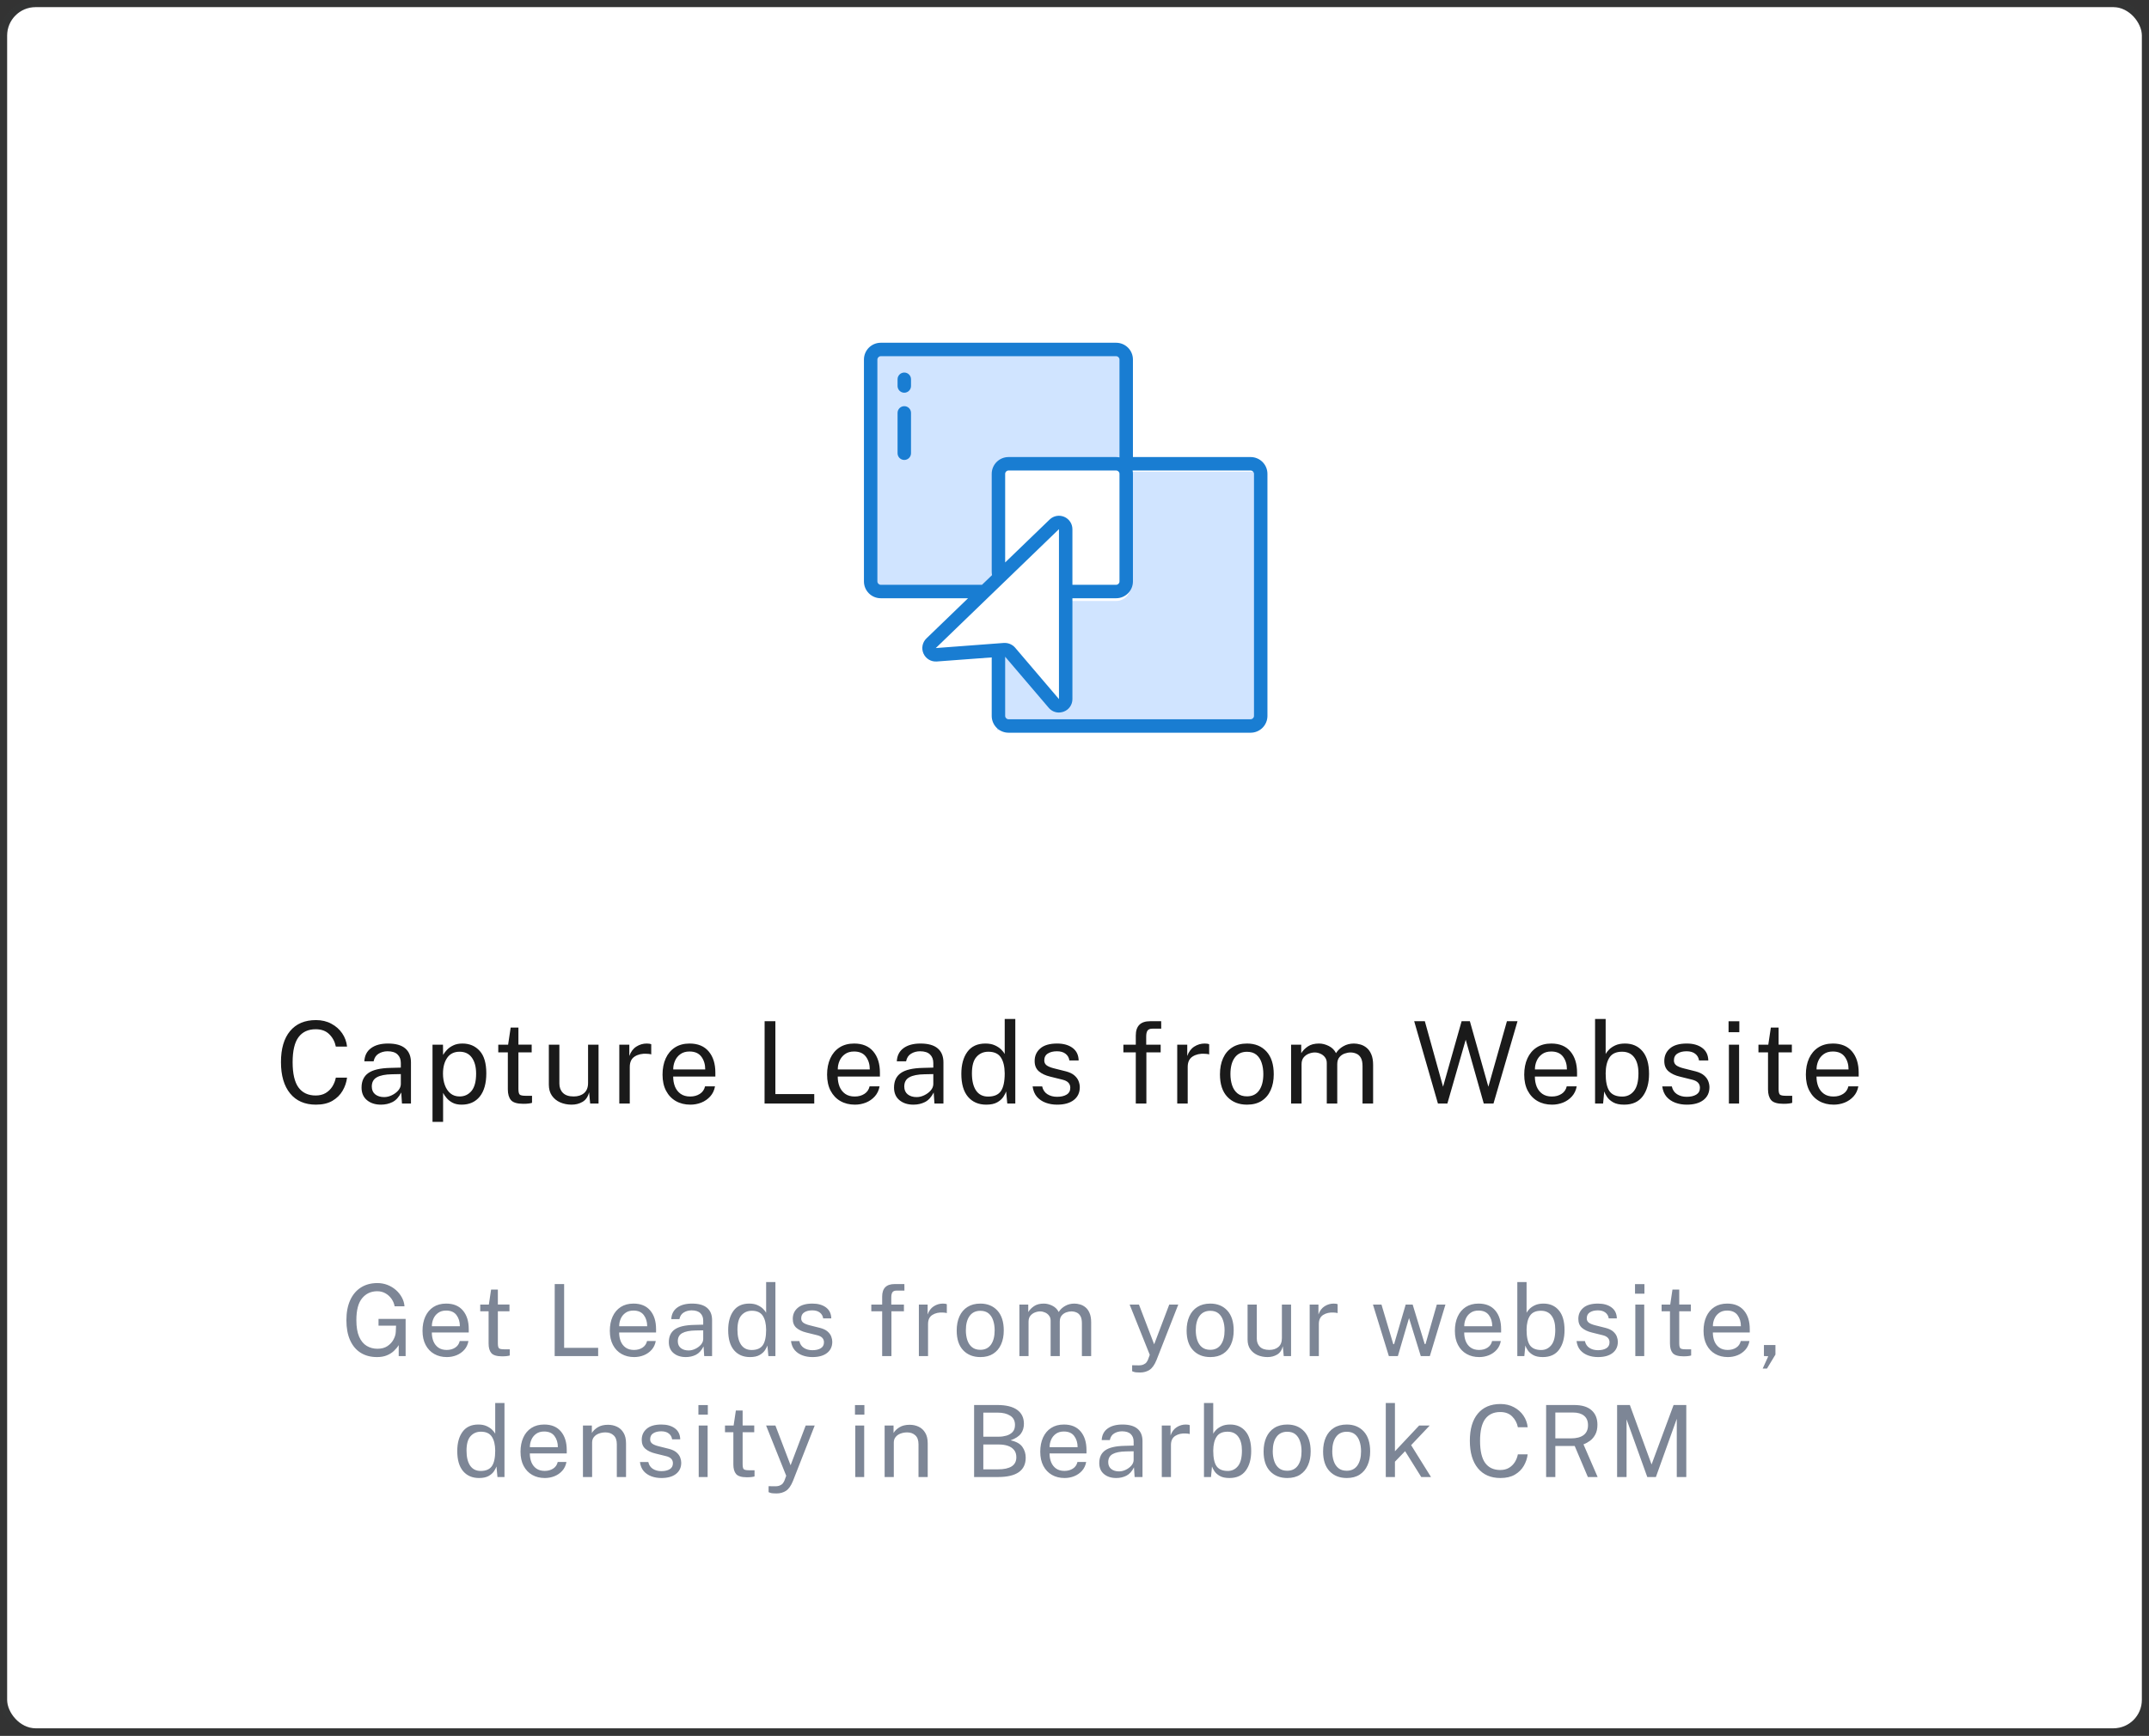 <svg width="302" height="244" viewBox="0 0 302 244" fill="none" xmlns="http://www.w3.org/2000/svg">
<rect x="0" y="0" width="302" height="244" fill="#333333" stroke="none"/>
<rect x="1" y="1" width="300" height="241.935" rx="4" fill="white"/>
<rect x="0.5" y="0.5" width="301" height="242.935" rx="4.5" stroke="#3A3E42" stroke-opacity="0.15"/>
<path d="M44.403 143.385C45.214 143.385 45.934 143.556 46.563 143.897C47.198 144.233 47.707 144.684 48.091 145.249C48.475 145.814 48.702 146.436 48.771 147.113H47.195C47.062 146.436 46.758 145.86 46.283 145.385C45.814 144.91 45.174 144.673 44.363 144.673C43.307 144.673 42.502 145.046 41.947 145.793C41.398 146.534 41.123 147.705 41.123 149.305C41.123 150.916 41.398 152.1 41.947 152.857C42.502 153.609 43.307 153.985 44.363 153.985C44.907 153.985 45.374 153.87 45.763 153.641C46.153 153.406 46.467 153.1 46.707 152.721C46.947 152.337 47.11 151.921 47.195 151.473H48.771C48.691 152.129 48.48 152.748 48.139 153.329C47.803 153.905 47.326 154.374 46.707 154.737C46.089 155.094 45.321 155.273 44.403 155.273C42.84 155.273 41.63 154.748 40.771 153.697C39.913 152.646 39.483 151.177 39.483 149.289C39.483 147.406 39.91 145.953 40.763 144.929C41.622 143.9 42.835 143.385 44.403 143.385ZM53.537 155.273C52.732 155.273 52.076 155.062 51.569 154.641C51.063 154.22 50.809 153.63 50.809 152.873C50.809 151.956 51.129 151.273 51.769 150.825C52.409 150.377 53.436 150.137 54.849 150.105L56.329 150.065V149.417C56.329 148.91 56.175 148.51 55.865 148.217C55.561 147.918 55.092 147.769 54.457 147.769C53.983 147.774 53.564 147.889 53.201 148.113C52.839 148.332 52.607 148.686 52.505 149.177H51.201C51.244 148.372 51.559 147.756 52.145 147.329C52.732 146.897 53.527 146.681 54.529 146.681C55.607 146.681 56.412 146.908 56.945 147.361C57.484 147.814 57.753 148.473 57.753 149.337V155.113H56.489L56.385 153.561C56.06 154.206 55.652 154.654 55.161 154.905C54.671 155.15 54.129 155.273 53.537 155.273ZM53.985 154.209C54.353 154.209 54.716 154.121 55.073 153.945C55.436 153.769 55.735 153.545 55.969 153.273C56.204 152.996 56.324 152.702 56.329 152.393V150.977L55.097 151.001C54.148 151.017 53.436 151.158 52.961 151.425C52.487 151.686 52.249 152.121 52.249 152.729C52.249 153.198 52.409 153.564 52.729 153.825C53.055 154.081 53.473 154.209 53.985 154.209ZM60.781 157.689V146.841H62.253L62.269 148.281C62.397 148.057 62.575 147.822 62.805 147.577C63.039 147.326 63.335 147.116 63.693 146.945C64.05 146.769 64.482 146.681 64.989 146.681C65.975 146.681 66.781 147.022 67.405 147.705C68.029 148.388 68.341 149.441 68.341 150.865C68.341 152.284 68.034 153.374 67.421 154.137C66.807 154.894 65.957 155.273 64.869 155.273C64.378 155.273 63.959 155.185 63.613 155.009C63.271 154.828 62.991 154.609 62.773 154.353C62.554 154.097 62.386 153.852 62.269 153.617V157.689H60.781ZM64.589 154.121C65.271 154.121 65.829 153.862 66.261 153.345C66.693 152.822 66.909 152.012 66.909 150.913C66.909 149.974 66.711 149.228 66.317 148.673C65.922 148.113 65.346 147.833 64.589 147.833C63.821 147.833 63.239 148.118 62.845 148.689C62.45 149.26 62.253 150.001 62.253 150.913C62.253 151.505 62.341 152.044 62.517 152.529C62.693 153.014 62.954 153.401 63.301 153.689C63.647 153.977 64.077 154.121 64.589 154.121ZM74.718 147.921H72.854V153.065C72.854 153.508 72.923 153.78 73.062 153.881C73.206 153.977 73.472 154.025 73.862 154.025H74.766V155.017C74.659 155.054 74.504 155.086 74.302 155.113C74.099 155.14 73.846 155.153 73.542 155.153C72.683 155.153 72.104 154.98 71.806 154.633C71.512 154.286 71.366 153.78 71.366 153.113V147.921H70.022V146.841H71.406L71.766 144.433H72.854V146.833H74.718V147.921ZM80.305 155.273C79.729 155.268 79.201 155.161 78.721 154.953C78.241 154.74 77.854 154.425 77.561 154.009C77.273 153.593 77.129 153.076 77.129 152.457V146.841H78.609V152.305C78.609 152.844 78.774 153.281 79.105 153.617C79.441 153.953 79.945 154.121 80.617 154.121C81.225 154.121 81.713 153.964 82.081 153.649C82.454 153.329 82.641 152.854 82.641 152.225V146.841H84.113V155.113H82.937L82.785 153.529C82.636 154.153 82.332 154.601 81.873 154.873C81.414 155.145 80.892 155.278 80.305 155.273ZM87.031 155.113V146.841H88.439V148.433C88.647 147.841 88.975 147.401 89.423 147.113C89.876 146.825 90.364 146.681 90.887 146.681C91.009 146.681 91.127 146.689 91.239 146.705C91.356 146.721 91.449 146.748 91.519 146.785V148.217C91.439 148.18 91.335 148.156 91.207 148.145C91.084 148.129 90.98 148.121 90.895 148.121C90.239 148.078 89.676 148.204 89.207 148.497C88.737 148.79 88.503 149.281 88.503 149.969V155.113H87.031ZM94.602 151.321C94.602 151.844 94.688 152.318 94.858 152.745C95.034 153.166 95.298 153.502 95.65 153.753C96.008 154.004 96.453 154.129 96.986 154.129C97.514 154.129 97.968 154.006 98.346 153.761C98.73 153.516 98.976 153.161 99.082 152.697H100.482C100.381 153.257 100.157 153.729 99.81 154.113C99.464 154.497 99.045 154.788 98.554 154.985C98.064 155.177 97.552 155.273 97.018 155.273C96.245 155.273 95.565 155.105 94.978 154.769C94.392 154.433 93.933 153.95 93.602 153.321C93.272 152.692 93.106 151.937 93.106 151.057C93.106 150.188 93.256 149.425 93.554 148.769C93.853 148.113 94.285 147.601 94.85 147.233C95.421 146.865 96.106 146.681 96.906 146.681C98.074 146.681 98.97 147.052 99.594 147.793C100.218 148.529 100.53 149.524 100.53 150.777V151.321H94.602ZM94.61 150.321H99.106C99.106 149.612 98.925 149.014 98.562 148.529C98.2 148.044 97.645 147.801 96.898 147.801C96.381 147.801 95.952 147.926 95.61 148.177C95.269 148.422 95.016 148.74 94.85 149.129C94.685 149.513 94.605 149.91 94.61 150.321ZM107.452 143.545H108.964V153.785H114.428V155.113H107.444L107.452 143.545ZM117.727 151.321C117.727 151.844 117.813 152.318 117.983 152.745C118.159 153.166 118.423 153.502 118.775 153.753C119.133 154.004 119.578 154.129 120.111 154.129C120.639 154.129 121.093 154.006 121.471 153.761C121.855 153.516 122.101 153.161 122.207 152.697H123.607C123.506 153.257 123.282 153.729 122.935 154.113C122.589 154.497 122.17 154.788 121.679 154.985C121.189 155.177 120.677 155.273 120.143 155.273C119.37 155.273 118.69 155.105 118.103 154.769C117.517 154.433 117.058 153.95 116.727 153.321C116.397 152.692 116.231 151.937 116.231 151.057C116.231 150.188 116.381 149.425 116.679 148.769C116.978 148.113 117.41 147.601 117.975 147.233C118.546 146.865 119.231 146.681 120.031 146.681C121.199 146.681 122.095 147.052 122.719 147.793C123.343 148.529 123.655 149.524 123.655 150.777V151.321H117.727ZM117.735 150.321H122.231C122.231 149.612 122.05 149.014 121.687 148.529C121.325 148.044 120.77 147.801 120.023 147.801C119.506 147.801 119.077 147.926 118.735 148.177C118.394 148.422 118.141 148.74 117.975 149.129C117.81 149.513 117.73 149.91 117.735 150.321ZM128.366 155.273C127.56 155.273 126.904 155.062 126.398 154.641C125.891 154.22 125.638 153.63 125.638 152.873C125.638 151.956 125.958 151.273 126.598 150.825C127.238 150.377 128.264 150.137 129.678 150.105L131.158 150.065V149.417C131.158 148.91 131.003 148.51 130.694 148.217C130.39 147.918 129.92 147.769 129.286 147.769C128.811 147.774 128.392 147.889 128.03 148.113C127.667 148.332 127.435 148.686 127.334 149.177H126.03C126.072 148.372 126.387 147.756 126.974 147.329C127.56 146.897 128.355 146.681 129.358 146.681C130.435 146.681 131.24 146.908 131.774 147.361C132.312 147.814 132.582 148.473 132.582 149.337V155.113H131.318L131.214 153.561C130.888 154.206 130.48 154.654 129.99 154.905C129.499 155.15 128.958 155.273 128.366 155.273ZM128.814 154.209C129.182 154.209 129.544 154.121 129.902 153.945C130.264 153.769 130.563 153.545 130.798 153.273C131.032 152.996 131.152 152.702 131.158 152.393V150.977L129.926 151.001C128.976 151.017 128.264 151.158 127.79 151.425C127.315 151.686 127.078 152.121 127.078 152.729C127.078 153.198 127.238 153.564 127.558 153.825C127.883 154.081 128.302 154.209 128.814 154.209ZM138.593 155.273C137.515 155.273 136.662 154.905 136.033 154.169C135.409 153.433 135.097 152.358 135.097 150.945C135.097 149.654 135.379 148.622 135.945 147.849C136.515 147.07 137.361 146.681 138.481 146.681C139.003 146.681 139.449 146.766 139.817 146.937C140.19 147.108 140.489 147.308 140.713 147.537C140.942 147.766 141.102 147.972 141.193 148.153V143.225H142.681V155.113H141.553L141.393 153.417C141.323 153.63 141.193 153.884 141.001 154.177C140.809 154.47 140.521 154.726 140.137 154.945C139.753 155.164 139.238 155.273 138.593 155.273ZM138.857 154.137C139.694 154.137 140.291 153.884 140.649 153.377C141.011 152.865 141.193 152.03 141.193 150.873C141.182 149.908 141.001 149.161 140.649 148.633C140.297 148.1 139.71 147.833 138.889 147.833C138.211 147.833 137.657 148.076 137.225 148.561C136.798 149.041 136.585 149.812 136.585 150.873C136.585 151.908 136.777 152.71 137.161 153.281C137.55 153.852 138.115 154.137 138.857 154.137ZM148.56 155.273C147.979 155.273 147.443 155.182 146.952 155.001C146.462 154.82 146.051 154.542 145.72 154.169C145.395 153.79 145.192 153.302 145.112 152.705H146.456C146.563 153.19 146.806 153.556 147.184 153.801C147.568 154.046 148.024 154.169 148.552 154.169C149.107 154.169 149.555 154.065 149.896 153.857C150.238 153.649 150.408 153.329 150.408 152.897C150.408 152.316 150.043 151.937 149.312 151.761L147.6 151.337C146.928 151.177 146.392 150.926 145.992 150.585C145.598 150.244 145.4 149.766 145.4 149.153C145.395 148.428 145.656 147.836 146.184 147.377C146.712 146.913 147.502 146.681 148.552 146.681C149.448 146.681 150.171 146.884 150.72 147.289C151.275 147.694 151.563 148.284 151.584 149.057H150.28C150.222 148.662 150.043 148.35 149.744 148.121C149.446 147.886 149.043 147.769 148.536 147.769C148.008 147.769 147.579 147.876 147.248 148.089C146.918 148.297 146.752 148.622 146.752 149.065C146.752 149.358 146.87 149.59 147.104 149.761C147.339 149.926 147.686 150.065 148.144 150.177L149.8 150.593C150.307 150.726 150.702 150.916 150.984 151.161C151.267 151.406 151.464 151.676 151.576 151.969C151.688 152.262 151.744 152.545 151.744 152.817C151.744 153.58 151.464 154.18 150.904 154.617C150.344 155.054 149.563 155.273 148.56 155.273ZM163.109 146.841V147.921H161.101V155.113H159.613V147.921H157.869V146.841H159.613V145.561C159.613 144.217 160.282 143.545 161.621 143.545H163.181L163.189 144.593H161.949C161.613 144.593 161.384 144.684 161.261 144.865C161.138 145.046 161.077 145.321 161.077 145.689V146.841H163.109ZM165.437 155.113V146.841H166.845V148.433C167.053 147.841 167.381 147.401 167.829 147.113C168.282 146.825 168.77 146.681 169.293 146.681C169.416 146.681 169.533 146.689 169.645 146.705C169.762 146.721 169.856 146.748 169.925 146.785V148.217C169.845 148.18 169.741 148.156 169.613 148.145C169.49 148.129 169.386 148.121 169.301 148.121C168.645 148.078 168.082 148.204 167.613 148.497C167.144 148.79 166.909 149.281 166.909 149.969V155.113H165.437ZM175.241 155.273C174.094 155.273 173.174 154.908 172.481 154.177C171.787 153.446 171.441 152.39 171.441 151.009C171.441 150.145 171.587 149.388 171.881 148.737C172.174 148.086 172.603 147.582 173.169 147.225C173.734 146.862 174.425 146.681 175.241 146.681C176.382 146.681 177.294 147.054 177.977 147.801C178.659 148.548 179.001 149.617 179.001 151.009C179.001 151.852 178.857 152.593 178.569 153.233C178.286 153.873 177.865 154.374 177.305 154.737C176.75 155.094 176.062 155.273 175.241 155.273ZM175.241 154.105C175.982 154.105 176.55 153.828 176.945 153.273C177.339 152.713 177.537 151.948 177.537 150.977C177.537 150.385 177.457 149.854 177.297 149.385C177.142 148.91 176.897 148.534 176.561 148.257C176.225 147.98 175.785 147.841 175.241 147.841C174.489 147.841 173.913 148.118 173.513 148.673C173.113 149.222 172.913 149.99 172.913 150.977C172.913 151.558 172.993 152.086 173.153 152.561C173.313 153.036 173.563 153.412 173.905 153.689C174.246 153.966 174.691 154.105 175.241 154.105ZM181.437 155.113V146.841H182.861V148.041C183.09 147.673 183.402 147.356 183.797 147.089C184.197 146.817 184.72 146.681 185.365 146.681C185.818 146.681 186.274 146.796 186.733 147.025C187.192 147.254 187.53 147.59 187.749 148.033C188.005 147.628 188.352 147.302 188.789 147.057C189.226 146.806 189.72 146.681 190.269 146.681C190.557 146.681 190.858 146.726 191.173 146.817C191.488 146.902 191.781 147.057 192.053 147.281C192.325 147.5 192.544 147.806 192.709 148.201C192.88 148.59 192.965 149.092 192.965 149.705V155.113H191.477V149.849C191.477 149.348 191.397 148.958 191.237 148.681C191.077 148.404 190.866 148.212 190.605 148.105C190.349 147.993 190.074 147.937 189.781 147.937C189.525 147.937 189.253 147.988 188.965 148.089C188.677 148.19 188.432 148.361 188.229 148.601C188.026 148.841 187.925 149.169 187.925 149.585V155.113H186.453V149.417C186.453 149.092 186.365 148.82 186.189 148.601C186.018 148.377 185.802 148.212 185.541 148.105C185.285 147.993 185.029 147.937 184.773 147.937C184.49 147.937 184.205 147.996 183.917 148.113C183.634 148.225 183.394 148.401 183.197 148.641C183.005 148.881 182.909 149.196 182.909 149.585V155.113H181.437ZM213.257 143.545L209.881 155.113H208.513L205.977 146.145L203.401 155.113H202.073L198.737 143.545H200.233L202.793 152.753L205.401 143.545H206.561L209.161 152.753L211.769 143.545H213.257ZM215.696 151.321C215.696 151.844 215.781 152.318 215.952 152.745C216.128 153.166 216.392 153.502 216.744 153.753C217.101 154.004 217.547 154.129 218.08 154.129C218.608 154.129 219.061 154.006 219.44 153.761C219.824 153.516 220.069 153.161 220.176 152.697H221.576C221.475 153.257 221.251 153.729 220.904 154.113C220.557 154.497 220.139 154.788 219.648 154.985C219.157 155.177 218.645 155.273 218.112 155.273C217.339 155.273 216.659 155.105 216.072 154.769C215.485 154.433 215.027 153.95 214.696 153.321C214.365 152.692 214.2 151.937 214.2 151.057C214.2 150.188 214.349 149.425 214.648 148.769C214.947 148.113 215.379 147.601 215.944 147.233C216.515 146.865 217.2 146.681 218 146.681C219.168 146.681 220.064 147.052 220.688 147.793C221.312 148.529 221.624 149.524 221.624 150.777V151.321H215.696ZM215.704 150.321H220.2C220.2 149.612 220.019 149.014 219.656 148.529C219.293 148.044 218.739 147.801 217.992 147.801C217.475 147.801 217.045 147.926 216.704 148.177C216.363 148.422 216.109 148.74 215.944 149.129C215.779 149.513 215.699 149.91 215.704 150.321ZM228.244 155.273C227.598 155.273 227.084 155.164 226.7 154.945C226.316 154.726 226.028 154.47 225.836 154.177C225.644 153.884 225.513 153.63 225.444 153.417L225.284 155.113H224.156V143.225H225.644V148.153C225.734 147.972 225.892 147.766 226.116 147.537C226.34 147.308 226.636 147.108 227.004 146.937C227.377 146.766 227.828 146.681 228.356 146.681C229.39 146.681 230.212 147.041 230.82 147.761C231.433 148.481 231.74 149.542 231.74 150.945C231.74 152.246 231.446 153.294 230.86 154.089C230.278 154.878 229.406 155.273 228.244 155.273ZM227.98 154.137C228.646 154.137 229.19 153.878 229.612 153.361C230.038 152.838 230.252 152.009 230.252 150.873C230.252 149.908 230.054 149.161 229.66 148.633C229.27 148.1 228.7 147.833 227.948 147.833C227.126 147.833 226.54 148.1 226.188 148.633C225.836 149.161 225.654 149.908 225.644 150.873C225.644 152.03 225.822 152.865 226.18 153.377C226.542 153.884 227.142 154.137 227.98 154.137ZM237.045 155.273C236.463 155.273 235.927 155.182 235.437 155.001C234.946 154.82 234.535 154.542 234.205 154.169C233.879 153.79 233.677 153.302 233.597 152.705H234.941C235.047 153.19 235.29 153.556 235.669 153.801C236.053 154.046 236.509 154.169 237.037 154.169C237.591 154.169 238.039 154.065 238.381 153.857C238.722 153.649 238.893 153.329 238.893 152.897C238.893 152.316 238.527 151.937 237.797 151.761L236.085 151.337C235.413 151.177 234.877 150.926 234.477 150.585C234.082 150.244 233.885 149.766 233.885 149.153C233.879 148.428 234.141 147.836 234.669 147.377C235.197 146.913 235.986 146.681 237.037 146.681C237.933 146.681 238.655 146.884 239.205 147.289C239.759 147.694 240.047 148.284 240.069 149.057H238.765C238.706 148.662 238.527 148.35 238.229 148.121C237.93 147.886 237.527 147.769 237.021 147.769C236.493 147.769 236.063 147.876 235.733 148.089C235.402 148.297 235.237 148.622 235.237 149.065C235.237 149.358 235.354 149.59 235.589 149.761C235.823 149.926 236.17 150.065 236.629 150.177L238.285 150.593C238.791 150.726 239.186 150.916 239.469 151.161C239.751 151.406 239.949 151.676 240.061 151.969C240.173 152.262 240.229 152.545 240.229 152.817C240.229 153.58 239.949 154.18 239.389 154.617C238.829 155.054 238.047 155.273 237.045 155.273ZM244.428 143.553V145.089H242.916V143.553H244.428ZM244.396 146.841V155.113H242.964V146.841H244.396ZM251.811 147.921H249.947V153.065C249.947 153.508 250.017 153.78 250.155 153.881C250.299 153.977 250.566 154.025 250.955 154.025H251.859V155.017C251.753 155.054 251.598 155.086 251.395 155.113C251.193 155.14 250.939 155.153 250.635 155.153C249.777 155.153 249.198 154.98 248.899 154.633C248.606 154.286 248.459 153.78 248.459 153.113V147.921H247.115V146.841H248.499L248.859 144.433H249.947V146.833H251.811V147.921ZM255.274 151.321C255.274 151.844 255.359 152.318 255.53 152.745C255.706 153.166 255.97 153.502 256.322 153.753C256.679 154.004 257.125 154.129 257.658 154.129C258.186 154.129 258.639 154.006 259.018 153.761C259.402 153.516 259.647 153.161 259.754 152.697H261.154C261.053 153.257 260.829 153.729 260.482 154.113C260.135 154.497 259.717 154.788 259.226 154.985C258.735 155.177 258.223 155.273 257.69 155.273C256.917 155.273 256.237 155.105 255.65 154.769C255.063 154.433 254.605 153.95 254.274 153.321C253.943 152.692 253.778 151.937 253.778 151.057C253.778 150.188 253.927 149.425 254.226 148.769C254.525 148.113 254.957 147.601 255.522 147.233C256.093 146.865 256.778 146.681 257.578 146.681C258.746 146.681 259.642 147.052 260.266 147.793C260.89 148.529 261.202 149.524 261.202 150.777V151.321H255.274ZM255.282 150.321H259.778C259.778 149.612 259.597 149.014 259.234 148.529C258.871 148.044 258.317 147.801 257.57 147.801C257.053 147.801 256.623 147.926 256.282 148.177C255.941 148.422 255.687 148.74 255.522 149.129C255.357 149.513 255.277 149.91 255.282 150.321Z" fill="#1A1A1A"/>
<path d="M52.978 190.753C52.087 190.753 51.319 190.55 50.675 190.144C50.035 189.738 49.543 189.15 49.198 188.38C48.852 187.605 48.68 186.672 48.68 185.58C48.68 184.479 48.857 183.538 49.212 182.759C49.566 181.98 50.068 181.385 50.717 180.974C51.37 180.559 52.142 180.351 53.034 180.351C53.542 180.351 54.021 180.44 54.469 180.617C54.917 180.794 55.313 181.037 55.659 181.345C56.004 181.653 56.279 182.003 56.485 182.395C56.695 182.782 56.814 183.188 56.842 183.613H55.456C55.391 183.24 55.246 182.892 55.022 182.57C54.798 182.248 54.513 181.989 54.168 181.793C53.827 181.597 53.442 181.499 53.013 181.499C52.14 181.499 51.433 181.826 50.892 182.479C50.35 183.132 50.08 184.157 50.08 185.552C50.08 186.513 50.208 187.29 50.465 187.883C50.726 188.476 51.081 188.907 51.529 189.178C51.977 189.449 52.483 189.584 53.048 189.584C53.612 189.584 54.081 189.458 54.455 189.206C54.828 188.954 55.111 188.646 55.302 188.282C55.498 187.918 55.603 187.568 55.617 187.232L55.659 186.336H53.195V185.384L57.003 185.391V190.613H56.03V189.073C55.852 189.362 55.626 189.635 55.351 189.892C55.08 190.149 54.749 190.356 54.357 190.515C53.969 190.674 53.51 190.753 52.978 190.753ZM60.686 187.295C60.686 187.752 60.761 188.168 60.91 188.541C61.064 188.91 61.295 189.204 61.603 189.423C61.916 189.642 62.306 189.752 62.772 189.752C63.234 189.752 63.631 189.645 63.962 189.43C64.298 189.215 64.513 188.905 64.606 188.499H65.831C65.743 188.989 65.547 189.402 65.243 189.738C64.94 190.074 64.574 190.328 64.144 190.501C63.715 190.669 63.267 190.753 62.8 190.753C62.124 190.753 61.529 190.606 61.015 190.312C60.502 190.018 60.101 189.596 59.811 189.045C59.522 188.494 59.377 187.834 59.377 187.064C59.377 186.303 59.508 185.636 59.769 185.062C60.031 184.488 60.409 184.04 60.903 183.718C61.403 183.396 62.002 183.235 62.702 183.235C63.724 183.235 64.508 183.559 65.054 184.208C65.6 184.852 65.873 185.722 65.873 186.819V187.295H60.686ZM60.693 186.42H64.627C64.627 185.799 64.469 185.277 64.151 184.852C63.834 184.427 63.349 184.215 62.695 184.215C62.243 184.215 61.867 184.325 61.568 184.544C61.27 184.759 61.048 185.036 60.903 185.377C60.759 185.713 60.689 186.061 60.693 186.42ZM71.596 184.32H69.965V188.821C69.965 189.208 70.026 189.446 70.147 189.535C70.273 189.619 70.506 189.661 70.847 189.661H71.638V190.529C71.545 190.562 71.409 190.59 71.232 190.613C71.055 190.636 70.833 190.648 70.567 190.648C69.816 190.648 69.309 190.496 69.048 190.193C68.791 189.89 68.663 189.446 68.663 188.863V184.32H67.487V183.375H68.698L69.013 181.268H69.965V183.368H71.596V184.32ZM77.955 180.491H79.278V189.451H84.059V190.613H77.948L77.955 180.491ZM87.009 187.295C87.009 187.752 87.083 188.168 87.233 188.541C87.387 188.91 87.618 189.204 87.926 189.423C88.238 189.642 88.628 189.752 89.095 189.752C89.557 189.752 89.953 189.645 90.285 189.43C90.621 189.215 90.835 188.905 90.929 188.499H92.154C92.065 188.989 91.869 189.402 91.566 189.738C91.262 190.074 90.896 190.328 90.467 190.501C90.037 190.669 89.589 190.753 89.123 190.753C88.446 190.753 87.851 190.606 87.338 190.312C86.824 190.018 86.423 189.596 86.134 189.045C85.844 188.494 85.7 187.834 85.7 187.064C85.7 186.303 85.83 185.636 86.092 185.062C86.353 184.488 86.731 184.04 87.226 183.718C87.725 183.396 88.325 183.235 89.025 183.235C90.047 183.235 90.831 183.559 91.377 184.208C91.923 184.852 92.196 185.722 92.196 186.819V187.295H87.009ZM87.016 186.42H90.95C90.95 185.799 90.791 185.277 90.474 184.852C90.156 184.427 89.671 184.215 89.018 184.215C88.565 184.215 88.189 184.325 87.891 184.544C87.592 184.759 87.37 185.036 87.226 185.377C87.081 185.713 87.011 186.061 87.016 186.42ZM96.38 190.753C95.675 190.753 95.101 190.569 94.658 190.2C94.214 189.831 93.993 189.316 93.993 188.653C93.993 187.85 94.273 187.253 94.833 186.861C95.393 186.469 96.291 186.259 97.528 186.231L98.823 186.196V185.629C98.823 185.186 98.687 184.836 98.417 184.579C98.151 184.318 97.74 184.187 97.185 184.187C96.769 184.192 96.403 184.292 96.086 184.488C95.768 184.679 95.565 184.99 95.477 185.419H94.336C94.373 184.714 94.648 184.175 95.162 183.802C95.675 183.424 96.37 183.235 97.248 183.235C98.19 183.235 98.895 183.433 99.362 183.83C99.833 184.227 100.069 184.803 100.069 185.559V190.613H98.963L98.872 189.255C98.587 189.82 98.23 190.212 97.801 190.431C97.371 190.646 96.898 190.753 96.38 190.753ZM96.772 189.822C97.094 189.822 97.411 189.745 97.724 189.591C98.041 189.437 98.302 189.241 98.508 189.003C98.713 188.76 98.818 188.504 98.823 188.233V186.994L97.745 187.015C96.914 187.029 96.291 187.153 95.876 187.386C95.46 187.615 95.253 187.995 95.253 188.527C95.253 188.938 95.393 189.257 95.673 189.486C95.957 189.71 96.324 189.822 96.772 189.822ZM105.391 190.753C104.448 190.753 103.702 190.431 103.151 189.787C102.605 189.143 102.332 188.203 102.332 186.966C102.332 185.837 102.579 184.934 103.074 184.257C103.573 183.576 104.313 183.235 105.293 183.235C105.75 183.235 106.14 183.31 106.462 183.459C106.789 183.608 107.05 183.783 107.246 183.984C107.447 184.185 107.587 184.364 107.666 184.523V180.211H108.968V190.613H107.981L107.841 189.129C107.78 189.316 107.666 189.537 107.498 189.794C107.33 190.051 107.078 190.275 106.742 190.466C106.406 190.657 105.956 190.753 105.391 190.753ZM105.622 189.759C106.355 189.759 106.877 189.537 107.19 189.094C107.507 188.646 107.666 187.916 107.666 186.903C107.657 186.058 107.498 185.405 107.19 184.943C106.882 184.476 106.369 184.243 105.65 184.243C105.057 184.243 104.572 184.455 104.194 184.88C103.821 185.3 103.634 185.974 103.634 186.903C103.634 187.808 103.802 188.511 104.138 189.01C104.479 189.509 104.973 189.759 105.622 189.759ZM114.175 190.753C113.666 190.753 113.197 190.674 112.768 190.515C112.339 190.356 111.979 190.114 111.69 189.787C111.405 189.456 111.228 189.029 111.158 188.506H112.334C112.427 188.931 112.64 189.25 112.971 189.465C113.307 189.68 113.706 189.787 114.168 189.787C114.653 189.787 115.045 189.696 115.344 189.514C115.643 189.332 115.792 189.052 115.792 188.674C115.792 188.165 115.472 187.834 114.833 187.68L113.335 187.309C112.747 187.169 112.278 186.95 111.928 186.651C111.583 186.352 111.41 185.935 111.41 185.398C111.405 184.763 111.634 184.245 112.096 183.844C112.558 183.438 113.249 183.235 114.168 183.235C114.952 183.235 115.584 183.412 116.065 183.767C116.55 184.122 116.802 184.637 116.821 185.314H115.68C115.629 184.969 115.472 184.696 115.211 184.495C114.95 184.29 114.597 184.187 114.154 184.187C113.692 184.187 113.316 184.28 113.027 184.467C112.738 184.649 112.593 184.934 112.593 185.321C112.593 185.578 112.696 185.781 112.901 185.93C113.106 186.075 113.41 186.196 113.811 186.294L115.26 186.658C115.703 186.775 116.049 186.94 116.296 187.155C116.543 187.37 116.716 187.605 116.814 187.862C116.912 188.119 116.961 188.366 116.961 188.604C116.961 189.271 116.716 189.796 116.226 190.179C115.736 190.562 115.052 190.753 114.175 190.753ZM127.03 183.375V184.32H125.273V190.613H123.971V184.32H122.445V183.375H123.971V182.255C123.971 181.079 124.557 180.491 125.728 180.491H127.093L127.1 181.408H126.015C125.721 181.408 125.52 181.487 125.413 181.646C125.306 181.805 125.252 182.045 125.252 182.367V183.375H127.03ZM129.13 190.613V183.375H130.362V184.768C130.544 184.25 130.831 183.865 131.223 183.613C131.619 183.361 132.046 183.235 132.504 183.235C132.611 183.235 132.714 183.242 132.812 183.256C132.914 183.27 132.996 183.293 133.057 183.326V184.579C132.987 184.546 132.896 184.525 132.784 184.516C132.676 184.502 132.585 184.495 132.511 184.495C131.937 184.458 131.444 184.567 131.034 184.824C130.623 185.081 130.418 185.51 130.418 186.112V190.613H129.13ZM137.77 190.753C136.767 190.753 135.962 190.433 135.355 189.794C134.749 189.155 134.445 188.231 134.445 187.022C134.445 186.266 134.574 185.603 134.83 185.034C135.087 184.465 135.463 184.024 135.957 183.711C136.452 183.394 137.056 183.235 137.77 183.235C138.769 183.235 139.567 183.562 140.164 184.215C140.762 184.868 141.06 185.804 141.06 187.022C141.06 187.759 140.934 188.408 140.682 188.968C140.435 189.528 140.066 189.967 139.576 190.284C139.091 190.597 138.489 190.753 137.77 190.753ZM137.77 189.731C138.419 189.731 138.916 189.488 139.261 189.003C139.607 188.513 139.779 187.843 139.779 186.994C139.779 186.476 139.709 186.012 139.569 185.601C139.434 185.186 139.219 184.857 138.925 184.614C138.631 184.371 138.246 184.25 137.77 184.25C137.112 184.25 136.608 184.493 136.258 184.978C135.908 185.459 135.733 186.131 135.733 186.994C135.733 187.503 135.803 187.965 135.943 188.38C136.083 188.795 136.303 189.124 136.601 189.367C136.9 189.61 137.29 189.731 137.77 189.731ZM143.255 190.613V183.375H144.501V184.425C144.701 184.103 144.974 183.825 145.32 183.592C145.67 183.354 146.127 183.235 146.692 183.235C147.088 183.235 147.487 183.335 147.889 183.536C148.29 183.737 148.586 184.031 148.778 184.418C149.002 184.063 149.305 183.779 149.688 183.564C150.07 183.345 150.502 183.235 150.983 183.235C151.235 183.235 151.498 183.275 151.774 183.354C152.049 183.429 152.306 183.564 152.544 183.76C152.782 183.951 152.973 184.22 153.118 184.565C153.267 184.906 153.342 185.344 153.342 185.881V190.613H152.04V186.007C152.04 185.568 151.97 185.228 151.83 184.985C151.69 184.742 151.505 184.574 151.277 184.481C151.053 184.383 150.812 184.334 150.556 184.334C150.332 184.334 150.094 184.378 149.842 184.467C149.59 184.556 149.375 184.705 149.198 184.915C149.02 185.125 148.932 185.412 148.932 185.776V190.613H147.644V185.629C147.644 185.344 147.567 185.106 147.413 184.915C147.263 184.719 147.074 184.574 146.846 184.481C146.622 184.383 146.398 184.334 146.174 184.334C145.926 184.334 145.677 184.385 145.425 184.488C145.177 184.586 144.967 184.74 144.795 184.95C144.627 185.16 144.543 185.435 144.543 185.776V190.613H143.255ZM160.213 192.923C159.788 192.923 159.496 192.893 159.338 192.832C159.179 192.771 159.1 192.741 159.1 192.741V191.901L159.835 191.915C160.194 191.929 160.472 191.894 160.668 191.81C160.868 191.726 161.015 191.621 161.109 191.495C161.202 191.369 161.274 191.245 161.326 191.124L161.578 190.438L158.75 183.375H160.059L162.194 188.961L164.315 183.375H165.582L162.53 191.159C162.25 191.85 161.918 192.316 161.536 192.559C161.153 192.802 160.712 192.923 160.213 192.923ZM170.081 190.753C169.077 190.753 168.272 190.433 167.666 189.794C167.059 189.155 166.756 188.231 166.756 187.022C166.756 186.266 166.884 185.603 167.141 185.034C167.397 184.465 167.773 184.024 168.268 183.711C168.762 183.394 169.367 183.235 170.081 183.235C171.079 183.235 171.877 183.562 172.475 184.215C173.072 184.868 173.371 185.804 173.371 187.022C173.371 187.759 173.245 188.408 172.993 188.968C172.745 189.528 172.377 189.967 171.887 190.284C171.401 190.597 170.799 190.753 170.081 190.753ZM170.081 189.731C170.729 189.731 171.226 189.488 171.572 189.003C171.917 188.513 172.09 187.843 172.09 186.994C172.09 186.476 172.02 186.012 171.88 185.601C171.744 185.186 171.53 184.857 171.236 184.614C170.942 184.371 170.557 184.25 170.081 184.25C169.423 184.25 168.919 184.493 168.569 184.978C168.219 185.459 168.044 186.131 168.044 186.994C168.044 187.503 168.114 187.965 168.254 188.38C168.394 188.795 168.613 189.124 168.912 189.367C169.21 189.61 169.6 189.731 170.081 189.731ZM178.102 190.753C177.598 190.748 177.136 190.655 176.716 190.473C176.296 190.286 175.958 190.011 175.701 189.647C175.449 189.283 175.323 188.83 175.323 188.289V183.375H176.618V188.156C176.618 188.627 176.763 189.01 177.052 189.304C177.346 189.598 177.787 189.745 178.375 189.745C178.907 189.745 179.334 189.607 179.656 189.332C179.983 189.052 180.146 188.637 180.146 188.086V183.375H181.434V190.613H180.405L180.272 189.227C180.141 189.773 179.875 190.165 179.474 190.403C179.073 190.641 178.615 190.758 178.102 190.753ZM184.05 190.613V183.375H185.282V184.768C185.464 184.25 185.751 183.865 186.143 183.613C186.539 183.361 186.966 183.235 187.424 183.235C187.531 183.235 187.634 183.242 187.732 183.256C187.834 183.27 187.916 183.293 187.977 183.326V184.579C187.907 184.546 187.816 184.525 187.704 184.516C187.596 184.502 187.505 184.495 187.431 184.495C186.857 184.458 186.364 184.567 185.954 184.824C185.543 185.081 185.338 185.51 185.338 186.112V190.613H184.05ZM203.128 183.375L200.937 190.613H199.663L198.011 185.272L196.443 190.613H195.176L192.943 183.375H194.14L195.799 188.94H195.911L197.542 183.375H198.522L200.216 188.926H200.328L201.917 183.375H203.128ZM205.765 187.295C205.765 187.752 205.839 188.168 205.989 188.541C206.143 188.91 206.374 189.204 206.682 189.423C206.994 189.642 207.384 189.752 207.851 189.752C208.313 189.752 208.709 189.645 209.041 189.43C209.377 189.215 209.591 188.905 209.685 188.499H210.91C210.821 188.989 210.625 189.402 210.322 189.738C210.018 190.074 209.652 190.328 209.223 190.501C208.793 190.669 208.345 190.753 207.879 190.753C207.202 190.753 206.607 190.606 206.094 190.312C205.58 190.018 205.179 189.596 204.89 189.045C204.6 188.494 204.456 187.834 204.456 187.064C204.456 186.303 204.586 185.636 204.848 185.062C205.109 184.488 205.487 184.04 205.982 183.718C206.481 183.396 207.081 183.235 207.781 183.235C208.803 183.235 209.587 183.559 210.133 184.208C210.679 184.852 210.952 185.722 210.952 186.819V187.295H205.765ZM205.772 186.42H209.706C209.706 185.799 209.547 185.277 209.23 184.852C208.912 184.427 208.427 184.215 207.774 184.215C207.321 184.215 206.945 184.325 206.647 184.544C206.348 184.759 206.126 185.036 205.982 185.377C205.837 185.713 205.767 186.061 205.772 186.42ZM216.806 190.753C216.242 190.753 215.791 190.657 215.455 190.466C215.119 190.275 214.867 190.051 214.699 189.794C214.531 189.537 214.417 189.316 214.356 189.129L214.216 190.613H213.229V180.211H214.531V184.523C214.611 184.364 214.748 184.185 214.944 183.984C215.14 183.783 215.399 183.608 215.721 183.459C216.048 183.31 216.442 183.235 216.904 183.235C217.81 183.235 218.528 183.55 219.06 184.18C219.597 184.81 219.865 185.739 219.865 186.966C219.865 188.105 219.609 189.022 219.095 189.717C218.587 190.408 217.824 190.753 216.806 190.753ZM216.575 189.759C217.159 189.759 217.635 189.533 218.003 189.08C218.377 188.623 218.563 187.897 218.563 186.903C218.563 186.058 218.391 185.405 218.045 184.943C217.705 184.476 217.205 184.243 216.547 184.243C215.829 184.243 215.315 184.476 215.007 184.943C214.699 185.405 214.541 186.058 214.531 186.903C214.531 187.916 214.688 188.646 215 189.094C215.318 189.537 215.843 189.759 216.575 189.759ZM224.57 190.753C224.061 190.753 223.592 190.674 223.163 190.515C222.733 190.356 222.374 190.114 222.085 189.787C221.8 189.456 221.623 189.029 221.553 188.506H222.729C222.822 188.931 223.034 189.25 223.366 189.465C223.702 189.68 224.101 189.787 224.563 189.787C225.048 189.787 225.44 189.696 225.739 189.514C226.037 189.332 226.187 189.052 226.187 188.674C226.187 188.165 225.867 187.834 225.228 187.68L223.73 187.309C223.142 187.169 222.673 186.95 222.323 186.651C221.977 186.352 221.805 185.935 221.805 185.398C221.8 184.763 222.029 184.245 222.491 183.844C222.953 183.438 223.643 183.235 224.563 183.235C225.347 183.235 225.979 183.412 226.46 183.767C226.945 184.122 227.197 184.637 227.216 185.314H226.075C226.023 184.969 225.867 184.696 225.606 184.495C225.344 184.29 224.992 184.187 224.549 184.187C224.087 184.187 223.711 184.28 223.422 184.467C223.132 184.649 222.988 184.934 222.988 185.321C222.988 185.578 223.09 185.781 223.296 185.93C223.501 186.075 223.804 186.196 224.206 186.294L225.655 186.658C226.098 186.775 226.443 186.94 226.691 187.155C226.938 187.37 227.111 187.605 227.209 187.862C227.307 188.119 227.356 188.366 227.356 188.604C227.356 189.271 227.111 189.796 226.621 190.179C226.131 190.562 225.447 190.753 224.57 190.753ZM231.093 180.498V181.842H229.77V180.498H231.093ZM231.065 183.375V190.613H229.812V183.375H231.065ZM237.615 184.32H235.984V188.821C235.984 189.208 236.045 189.446 236.166 189.535C236.292 189.619 236.526 189.661 236.866 189.661H237.657V190.529C237.564 190.562 237.429 190.59 237.251 190.613C237.074 190.636 236.852 190.648 236.586 190.648C235.835 190.648 235.329 190.496 235.067 190.193C234.811 189.89 234.682 189.446 234.682 188.863V184.32H233.506V183.375H234.717L235.032 181.268H235.984V183.368H237.615V184.32ZM240.708 187.295C240.708 187.752 240.783 188.168 240.932 188.541C241.086 188.91 241.317 189.204 241.625 189.423C241.938 189.642 242.327 189.752 242.794 189.752C243.256 189.752 243.653 189.645 243.984 189.43C244.32 189.215 244.535 188.905 244.628 188.499H245.853C245.764 188.989 245.568 189.402 245.265 189.738C244.962 190.074 244.595 190.328 244.166 190.501C243.737 190.669 243.289 190.753 242.822 190.753C242.145 190.753 241.55 190.606 241.037 190.312C240.524 190.018 240.122 189.596 239.833 189.045C239.544 188.494 239.399 187.834 239.399 187.064C239.399 186.303 239.53 185.636 239.791 185.062C240.052 184.488 240.43 184.04 240.925 183.718C241.424 183.396 242.024 183.235 242.724 183.235C243.746 183.235 244.53 183.559 245.076 184.208C245.622 184.852 245.895 185.722 245.895 186.819V187.295H240.708ZM240.715 186.42H244.649C244.649 185.799 244.49 185.277 244.173 184.852C243.856 184.427 243.37 184.215 242.717 184.215C242.264 184.215 241.889 184.325 241.59 184.544C241.291 184.759 241.07 185.036 240.925 185.377C240.78 185.713 240.71 186.061 240.715 186.42ZM247.711 192.37L248.495 190.641L247.886 190.606V189.059H249.503V190.403L248.313 192.37H247.711ZM67.318 207.753C66.375 207.753 65.628 207.431 65.078 206.787C64.532 206.143 64.259 205.203 64.259 203.966C64.259 202.837 64.506 201.934 65.001 201.257C65.5 200.576 66.24 200.235 67.22 200.235C67.677 200.235 68.067 200.31 68.389 200.459C68.715 200.608 68.977 200.783 69.173 200.984C69.373 201.185 69.513 201.364 69.593 201.523V197.211H70.895V207.613H69.908L69.768 206.129C69.707 206.316 69.593 206.537 69.425 206.794C69.257 207.051 69.005 207.275 68.669 207.466C68.333 207.657 67.882 207.753 67.318 207.753ZM67.549 206.759C68.281 206.759 68.804 206.537 69.117 206.094C69.434 205.646 69.593 204.916 69.593 203.903C69.583 203.058 69.425 202.405 69.117 201.943C68.809 201.476 68.295 201.243 67.577 201.243C66.984 201.243 66.499 201.455 66.121 201.88C65.747 202.3 65.561 202.974 65.561 203.903C65.561 204.808 65.729 205.511 66.065 206.01C66.405 206.509 66.9 206.759 67.549 206.759ZM74.457 204.295C74.457 204.752 74.532 205.168 74.681 205.541C74.835 205.91 75.066 206.204 75.374 206.423C75.687 206.642 76.076 206.752 76.543 206.752C77.005 206.752 77.402 206.645 77.733 206.43C78.069 206.215 78.284 205.905 78.377 205.499H79.602C79.513 205.989 79.317 206.402 79.014 206.738C78.711 207.074 78.344 207.328 77.915 207.501C77.486 207.669 77.038 207.753 76.571 207.753C75.894 207.753 75.299 207.606 74.786 207.312C74.273 207.018 73.871 206.596 73.582 206.045C73.293 205.494 73.148 204.834 73.148 204.064C73.148 203.303 73.279 202.636 73.54 202.062C73.801 201.488 74.179 201.04 74.674 200.718C75.173 200.396 75.773 200.235 76.473 200.235C77.495 200.235 78.279 200.559 78.825 201.208C79.371 201.852 79.644 202.722 79.644 203.819V204.295H74.457ZM74.464 203.42H78.398C78.398 202.799 78.239 202.277 77.922 201.852C77.605 201.427 77.119 201.215 76.466 201.215C76.013 201.215 75.638 201.325 75.339 201.544C75.04 201.759 74.819 202.036 74.674 202.377C74.529 202.713 74.459 203.061 74.464 203.42ZM81.922 207.613V200.375H83.175V201.425C83.352 201.122 83.63 200.853 84.008 200.62C84.386 200.387 84.864 200.27 85.443 200.27C85.9 200.27 86.32 200.361 86.703 200.543C87.09 200.725 87.398 201.01 87.627 201.397C87.86 201.78 87.977 202.274 87.977 202.881V207.613H86.682V203.007C86.682 202.442 86.532 202.025 86.234 201.754C85.94 201.479 85.557 201.341 85.086 201.341C84.759 201.341 84.453 201.395 84.169 201.502C83.884 201.605 83.653 201.763 83.476 201.978C83.298 202.188 83.21 202.454 83.21 202.776V207.613H81.922ZM92.948 207.753C92.439 207.753 91.97 207.674 91.541 207.515C91.111 207.356 90.752 207.114 90.463 206.787C90.178 206.456 90.001 206.029 89.931 205.506H91.107C91.2 205.931 91.412 206.25 91.744 206.465C92.08 206.68 92.479 206.787 92.941 206.787C93.426 206.787 93.818 206.696 94.117 206.514C94.415 206.332 94.565 206.052 94.565 205.674C94.565 205.165 94.245 204.834 93.606 204.68L92.108 204.309C91.52 204.169 91.051 203.95 90.701 203.651C90.355 203.352 90.183 202.935 90.183 202.398C90.178 201.763 90.407 201.245 90.869 200.844C91.331 200.438 92.021 200.235 92.941 200.235C93.725 200.235 94.357 200.412 94.838 200.767C95.323 201.122 95.575 201.637 95.594 202.314H94.453C94.401 201.969 94.245 201.696 93.984 201.495C93.722 201.29 93.37 201.187 92.927 201.187C92.465 201.187 92.089 201.28 91.8 201.467C91.51 201.649 91.366 201.934 91.366 202.321C91.366 202.578 91.468 202.781 91.674 202.93C91.879 203.075 92.182 203.196 92.584 203.294L94.033 203.658C94.476 203.775 94.821 203.94 95.069 204.155C95.316 204.37 95.489 204.605 95.587 204.862C95.685 205.119 95.734 205.366 95.734 205.604C95.734 206.271 95.489 206.796 94.999 207.179C94.509 207.562 93.825 207.753 92.948 207.753ZM99.471 197.498V198.842H98.148V197.498H99.471ZM99.443 200.375V207.613H98.19V200.375H99.443ZM105.993 201.32H104.362V205.821C104.362 206.208 104.423 206.446 104.544 206.535C104.67 206.619 104.904 206.661 105.244 206.661H106.035V207.529C105.942 207.562 105.807 207.59 105.629 207.613C105.452 207.636 105.23 207.648 104.964 207.648C104.213 207.648 103.707 207.496 103.445 207.193C103.189 206.89 103.06 206.446 103.06 205.863V201.32H101.884V200.375H103.095L103.41 198.268H104.362V200.368H105.993V201.32ZM109.122 209.923C108.697 209.923 108.406 209.893 108.247 209.832C108.088 209.771 108.009 209.741 108.009 209.741V208.901L108.744 208.915C109.103 208.929 109.381 208.894 109.577 208.81C109.778 208.726 109.925 208.621 110.018 208.495C110.111 208.369 110.184 208.245 110.235 208.124L110.487 207.438L107.659 200.375H108.968L111.103 205.961L113.224 200.375H114.491L111.439 208.159C111.159 208.85 110.828 209.316 110.445 209.559C110.062 209.802 109.621 209.923 109.122 209.923ZM121.473 197.498V198.842H120.15V197.498H121.473ZM121.445 200.375V207.613H120.192V200.375H121.445ZM124.318 207.613V200.375H125.571V201.425C125.748 201.122 126.026 200.853 126.404 200.62C126.782 200.387 127.26 200.27 127.839 200.27C128.296 200.27 128.716 200.361 129.099 200.543C129.486 200.725 129.794 201.01 130.023 201.397C130.256 201.78 130.373 202.274 130.373 202.881V207.613H129.078V203.007C129.078 202.442 128.929 202.025 128.63 201.754C128.336 201.479 127.953 201.341 127.482 201.341C127.155 201.341 126.85 201.395 126.565 201.502C126.28 201.605 126.049 201.763 125.872 201.978C125.695 202.188 125.606 202.454 125.606 202.776V207.613H124.318ZM136.891 207.613V197.491H140.146C141.378 197.491 142.309 197.717 142.939 198.17C143.573 198.623 143.891 199.276 143.891 200.13C143.891 200.667 143.751 201.126 143.471 201.509C143.191 201.892 142.705 202.207 142.015 202.454C142.813 202.627 143.366 202.935 143.674 203.378C143.986 203.817 144.143 204.321 144.143 204.89C144.143 206.705 142.845 207.613 140.251 207.613H136.891ZM138.186 201.943H140.391C140.741 201.943 141.088 201.894 141.434 201.796C141.779 201.698 142.066 201.53 142.295 201.292C142.523 201.054 142.638 200.72 142.638 200.291C142.638 199.703 142.411 199.269 141.959 198.989C141.511 198.704 140.927 198.562 140.209 198.562H138.186V201.943ZM138.186 206.535H140.237C141.081 206.535 141.723 206.397 142.162 206.122C142.605 205.842 142.827 205.413 142.827 204.834C142.827 204.409 142.717 204.066 142.498 203.805C142.283 203.539 141.991 203.345 141.623 203.224C141.254 203.103 140.843 203.042 140.391 203.042H138.186V206.535ZM147.496 204.295C147.496 204.752 147.571 205.168 147.72 205.541C147.874 205.91 148.105 206.204 148.413 206.423C148.726 206.642 149.115 206.752 149.582 206.752C150.044 206.752 150.441 206.645 150.772 206.43C151.108 206.215 151.323 205.905 151.416 205.499H152.641C152.552 205.989 152.356 206.402 152.053 206.738C151.75 207.074 151.383 207.328 150.954 207.501C150.525 207.669 150.077 207.753 149.61 207.753C148.933 207.753 148.338 207.606 147.825 207.312C147.312 207.018 146.91 206.596 146.621 206.045C146.332 205.494 146.187 204.834 146.187 204.064C146.187 203.303 146.318 202.636 146.579 202.062C146.84 201.488 147.218 201.04 147.713 200.718C148.212 200.396 148.812 200.235 149.512 200.235C150.534 200.235 151.318 200.559 151.864 201.208C152.41 201.852 152.683 202.722 152.683 203.819V204.295H147.496ZM147.503 203.42H151.437C151.437 202.799 151.278 202.277 150.961 201.852C150.644 201.427 150.158 201.215 149.505 201.215C149.052 201.215 148.677 201.325 148.378 201.544C148.079 201.759 147.858 202.036 147.713 202.377C147.568 202.713 147.498 203.061 147.503 203.42ZM156.867 207.753C156.162 207.753 155.588 207.569 155.145 207.2C154.702 206.831 154.48 206.316 154.48 205.653C154.48 204.85 154.76 204.253 155.32 203.861C155.88 203.469 156.778 203.259 158.015 203.231L159.31 203.196V202.629C159.31 202.186 159.175 201.836 158.904 201.579C158.638 201.318 158.227 201.187 157.672 201.187C157.257 201.192 156.89 201.292 156.573 201.488C156.256 201.679 156.053 201.99 155.964 202.419H154.823C154.86 201.714 155.136 201.175 155.649 200.802C156.162 200.424 156.858 200.235 157.735 200.235C158.678 200.235 159.382 200.433 159.849 200.83C160.32 201.227 160.556 201.803 160.556 202.559V207.613H159.45L159.359 206.255C159.074 206.82 158.717 207.212 158.288 207.431C157.859 207.646 157.385 207.753 156.867 207.753ZM157.259 206.822C157.581 206.822 157.898 206.745 158.211 206.591C158.528 206.437 158.79 206.241 158.995 206.003C159.2 205.76 159.305 205.504 159.31 205.233V203.994L158.232 204.015C157.401 204.029 156.778 204.153 156.363 204.386C155.948 204.615 155.74 204.995 155.74 205.527C155.74 205.938 155.88 206.257 156.16 206.486C156.445 206.71 156.811 206.822 157.259 206.822ZM163.267 207.613V200.375H164.499V201.768C164.681 201.25 164.968 200.865 165.36 200.613C165.757 200.361 166.184 200.235 166.641 200.235C166.749 200.235 166.851 200.242 166.949 200.256C167.052 200.27 167.134 200.293 167.194 200.326V201.579C167.124 201.546 167.033 201.525 166.921 201.516C166.814 201.502 166.723 201.495 166.648 201.495C166.074 201.458 165.582 201.567 165.171 201.824C164.761 202.081 164.555 202.51 164.555 203.112V207.613H163.267ZM172.772 207.753C172.207 207.753 171.757 207.657 171.421 207.466C171.085 207.275 170.833 207.051 170.665 206.794C170.497 206.537 170.383 206.316 170.322 206.129L170.182 207.613H169.195V197.211H170.497V201.523C170.576 201.364 170.714 201.185 170.91 200.984C171.106 200.783 171.365 200.608 171.687 200.459C172.014 200.31 172.408 200.235 172.87 200.235C173.775 200.235 174.494 200.55 175.026 201.18C175.563 201.81 175.831 202.739 175.831 203.966C175.831 205.105 175.574 206.022 175.061 206.717C174.552 207.408 173.789 207.753 172.772 207.753ZM172.541 206.759C173.124 206.759 173.6 206.533 173.969 206.08C174.342 205.623 174.529 204.897 174.529 203.903C174.529 203.058 174.356 202.405 174.011 201.943C173.67 201.476 173.171 201.243 172.513 201.243C171.794 201.243 171.281 201.476 170.973 201.943C170.665 202.405 170.506 203.058 170.497 203.903C170.497 204.916 170.653 205.646 170.966 206.094C171.283 206.537 171.808 206.759 172.541 206.759ZM180.898 207.753C179.895 207.753 179.09 207.433 178.483 206.794C177.877 206.155 177.573 205.231 177.573 204.022C177.573 203.266 177.702 202.603 177.958 202.034C178.215 201.465 178.591 201.024 179.085 200.711C179.58 200.394 180.184 200.235 180.898 200.235C181.897 200.235 182.695 200.562 183.292 201.215C183.89 201.868 184.188 202.804 184.188 204.022C184.188 204.759 184.062 205.408 183.81 205.968C183.563 206.528 183.194 206.967 182.704 207.284C182.219 207.597 181.617 207.753 180.898 207.753ZM180.898 206.731C181.547 206.731 182.044 206.488 182.389 206.003C182.735 205.513 182.907 204.843 182.907 203.994C182.907 203.476 182.837 203.012 182.697 202.601C182.562 202.186 182.347 201.857 182.053 201.614C181.759 201.371 181.374 201.25 180.898 201.25C180.24 201.25 179.736 201.493 179.386 201.978C179.036 202.459 178.861 203.131 178.861 203.994C178.861 204.503 178.931 204.965 179.071 205.38C179.211 205.795 179.431 206.124 179.729 206.367C180.028 206.61 180.418 206.731 180.898 206.731ZM189.26 207.753C188.256 207.753 187.451 207.433 186.845 206.794C186.238 206.155 185.935 205.231 185.935 204.022C185.935 203.266 186.063 202.603 186.32 202.034C186.576 201.465 186.952 201.024 187.447 200.711C187.941 200.394 188.546 200.235 189.26 200.235C190.258 200.235 191.056 200.562 191.654 201.215C192.251 201.868 192.55 202.804 192.55 204.022C192.55 204.759 192.424 205.408 192.172 205.968C191.924 206.528 191.556 206.967 191.066 207.284C190.58 207.597 189.978 207.753 189.26 207.753ZM189.26 206.731C189.908 206.731 190.405 206.488 190.751 206.003C191.096 205.513 191.269 204.843 191.269 203.994C191.269 203.476 191.199 203.012 191.059 202.601C190.923 202.186 190.709 201.857 190.415 201.614C190.121 201.371 189.736 201.25 189.26 201.25C188.602 201.25 188.098 201.493 187.748 201.978C187.398 202.459 187.223 203.131 187.223 203.994C187.223 204.503 187.293 204.965 187.433 205.38C187.573 205.795 187.792 206.124 188.091 206.367C188.389 206.61 188.779 206.731 189.26 206.731ZM201.1 207.613H199.728L197.46 203.98L196.032 205.457V207.613H194.744V197.211H196.032V203.994L199.434 200.375H200.918L198.307 203.133L201.1 207.613ZM210.863 197.351C211.572 197.351 212.202 197.5 212.753 197.799C213.308 198.093 213.754 198.487 214.09 198.982C214.426 199.477 214.624 200.02 214.685 200.613H213.306C213.189 200.02 212.923 199.516 212.508 199.101C212.097 198.686 211.537 198.478 210.828 198.478C209.904 198.478 209.199 198.805 208.714 199.458C208.233 200.107 207.993 201.131 207.993 202.531C207.993 203.94 208.233 204.976 208.714 205.639C209.199 206.297 209.904 206.626 210.828 206.626C211.304 206.626 211.712 206.526 212.053 206.325C212.393 206.12 212.669 205.851 212.879 205.52C213.089 205.184 213.231 204.82 213.306 204.428H214.685C214.615 205.002 214.43 205.543 214.132 206.052C213.838 206.556 213.42 206.967 212.879 207.284C212.337 207.597 211.665 207.753 210.863 207.753C209.495 207.753 208.436 207.293 207.685 206.374C206.933 205.455 206.558 204.169 206.558 202.517C206.558 200.87 206.931 199.598 207.678 198.702C208.429 197.801 209.491 197.351 210.863 197.351ZM224.515 207.613H223.143L221.295 203.252H218.572V207.613H217.277V197.491H221.197C222.294 197.491 223.115 197.736 223.661 198.226C224.212 198.716 224.487 199.393 224.487 200.256C224.487 200.807 224.389 201.264 224.193 201.628C224.002 201.992 223.757 202.286 223.458 202.51C223.16 202.729 222.849 202.9 222.527 203.021L224.515 207.613ZM220.777 202.181C221.538 202.181 222.126 202.027 222.541 201.719C222.957 201.406 223.164 200.944 223.164 200.333C223.164 199.74 222.978 199.295 222.604 198.996C222.236 198.697 221.729 198.548 221.085 198.548H218.572V202.181H220.777ZM227.252 207.613V197.491H229.044L232.096 205.849L235.19 197.491H236.975V207.613H235.638V199.43L232.705 207.613H231.494L228.582 199.507V207.613H227.252Z" fill="#7D8696"/>
<path d="M123.178 49.387H158.258V65.113H141.508C140.404 65.113 139.508 66.008 139.508 67.113V83.258H123.178V49.387Z" fill="#D0E4FF"/>
<path d="M176.404 102.613H140.114V91.121L149.187 100.194L149.489 84.468H156.864C157.969 84.468 158.864 83.572 158.864 82.468V66.323H176.404V102.613Z" fill="#D0E4FF"/>
<path d="M123.773 84.09H136.042L130.194 89.734C129.619 90.287 129.453 91.141 129.779 91.869C130.106 92.596 130.854 93.041 131.649 92.98L139.366 92.406V100.629C139.366 101.933 140.424 102.991 141.729 102.991H175.751C177.056 102.991 178.114 101.933 178.114 100.629V66.606C178.114 65.301 177.056 64.244 175.751 64.244H159.212V50.54C159.212 49.236 158.155 48.178 156.85 48.178H123.773C122.468 48.178 121.41 49.236 121.41 50.54V81.727C121.41 83.032 122.468 84.09 123.773 84.09ZM131.508 91.093L139.031 83.827L139.064 83.796L148.817 74.377V98.266L142.648 91.028C142.282 90.611 141.755 90.373 141.2 90.373C141.159 90.373 141.118 90.373 141.078 90.373L131.508 91.093ZM149.553 72.645C148.858 72.349 148.053 72.498 147.509 73.023L141.256 79.058V66.606C141.256 66.345 141.468 66.134 141.729 66.134H156.85C157.111 66.134 157.322 66.345 157.322 66.606V81.727C157.322 81.988 157.111 82.2 156.85 82.2H150.707V74.384C150.706 73.625 150.252 72.941 149.553 72.645ZM176.224 66.606V100.629C176.22 100.888 176.01 101.098 175.751 101.101H141.729C141.47 101.098 141.26 100.888 141.256 100.629V92.312L147.381 99.494C147.736 99.914 148.258 100.155 148.807 100.156C149.033 100.155 149.257 100.115 149.469 100.036C150.215 99.768 150.711 99.059 150.707 98.266V84.09H156.85C158.155 84.09 159.212 83.032 159.212 81.727V66.606C159.212 66.447 159.196 66.29 159.165 66.134H175.751C176.01 66.137 176.22 66.347 176.224 66.606ZM123.3 50.54C123.304 50.281 123.514 50.071 123.773 50.068H156.85C157.109 50.071 157.319 50.281 157.322 50.54V64.291C157.167 64.26 157.009 64.244 156.85 64.244H141.729C140.424 64.244 139.366 65.301 139.366 66.606V80.31C139.367 80.488 139.381 80.666 139.408 80.842L138 82.2H123.773C123.514 82.196 123.304 81.987 123.3 81.727V50.54Z" fill="#197DD2"/>
<path d="M127.08 64.652C127.602 64.652 128.025 64.229 128.025 63.708V58.037C128.025 57.515 127.602 57.092 127.08 57.092C126.558 57.092 126.135 57.515 126.135 58.037V63.708C126.135 64.229 126.558 64.652 127.08 64.652Z" fill="#197DD2"/>
<path d="M127.08 55.201C127.602 55.201 128.025 54.778 128.025 54.256V53.311C128.025 52.789 127.602 52.366 127.08 52.366C126.558 52.366 126.135 52.789 126.135 53.311V54.256C126.135 54.778 126.558 55.201 127.08 55.201Z" fill="#197DD2"/>
</svg>
